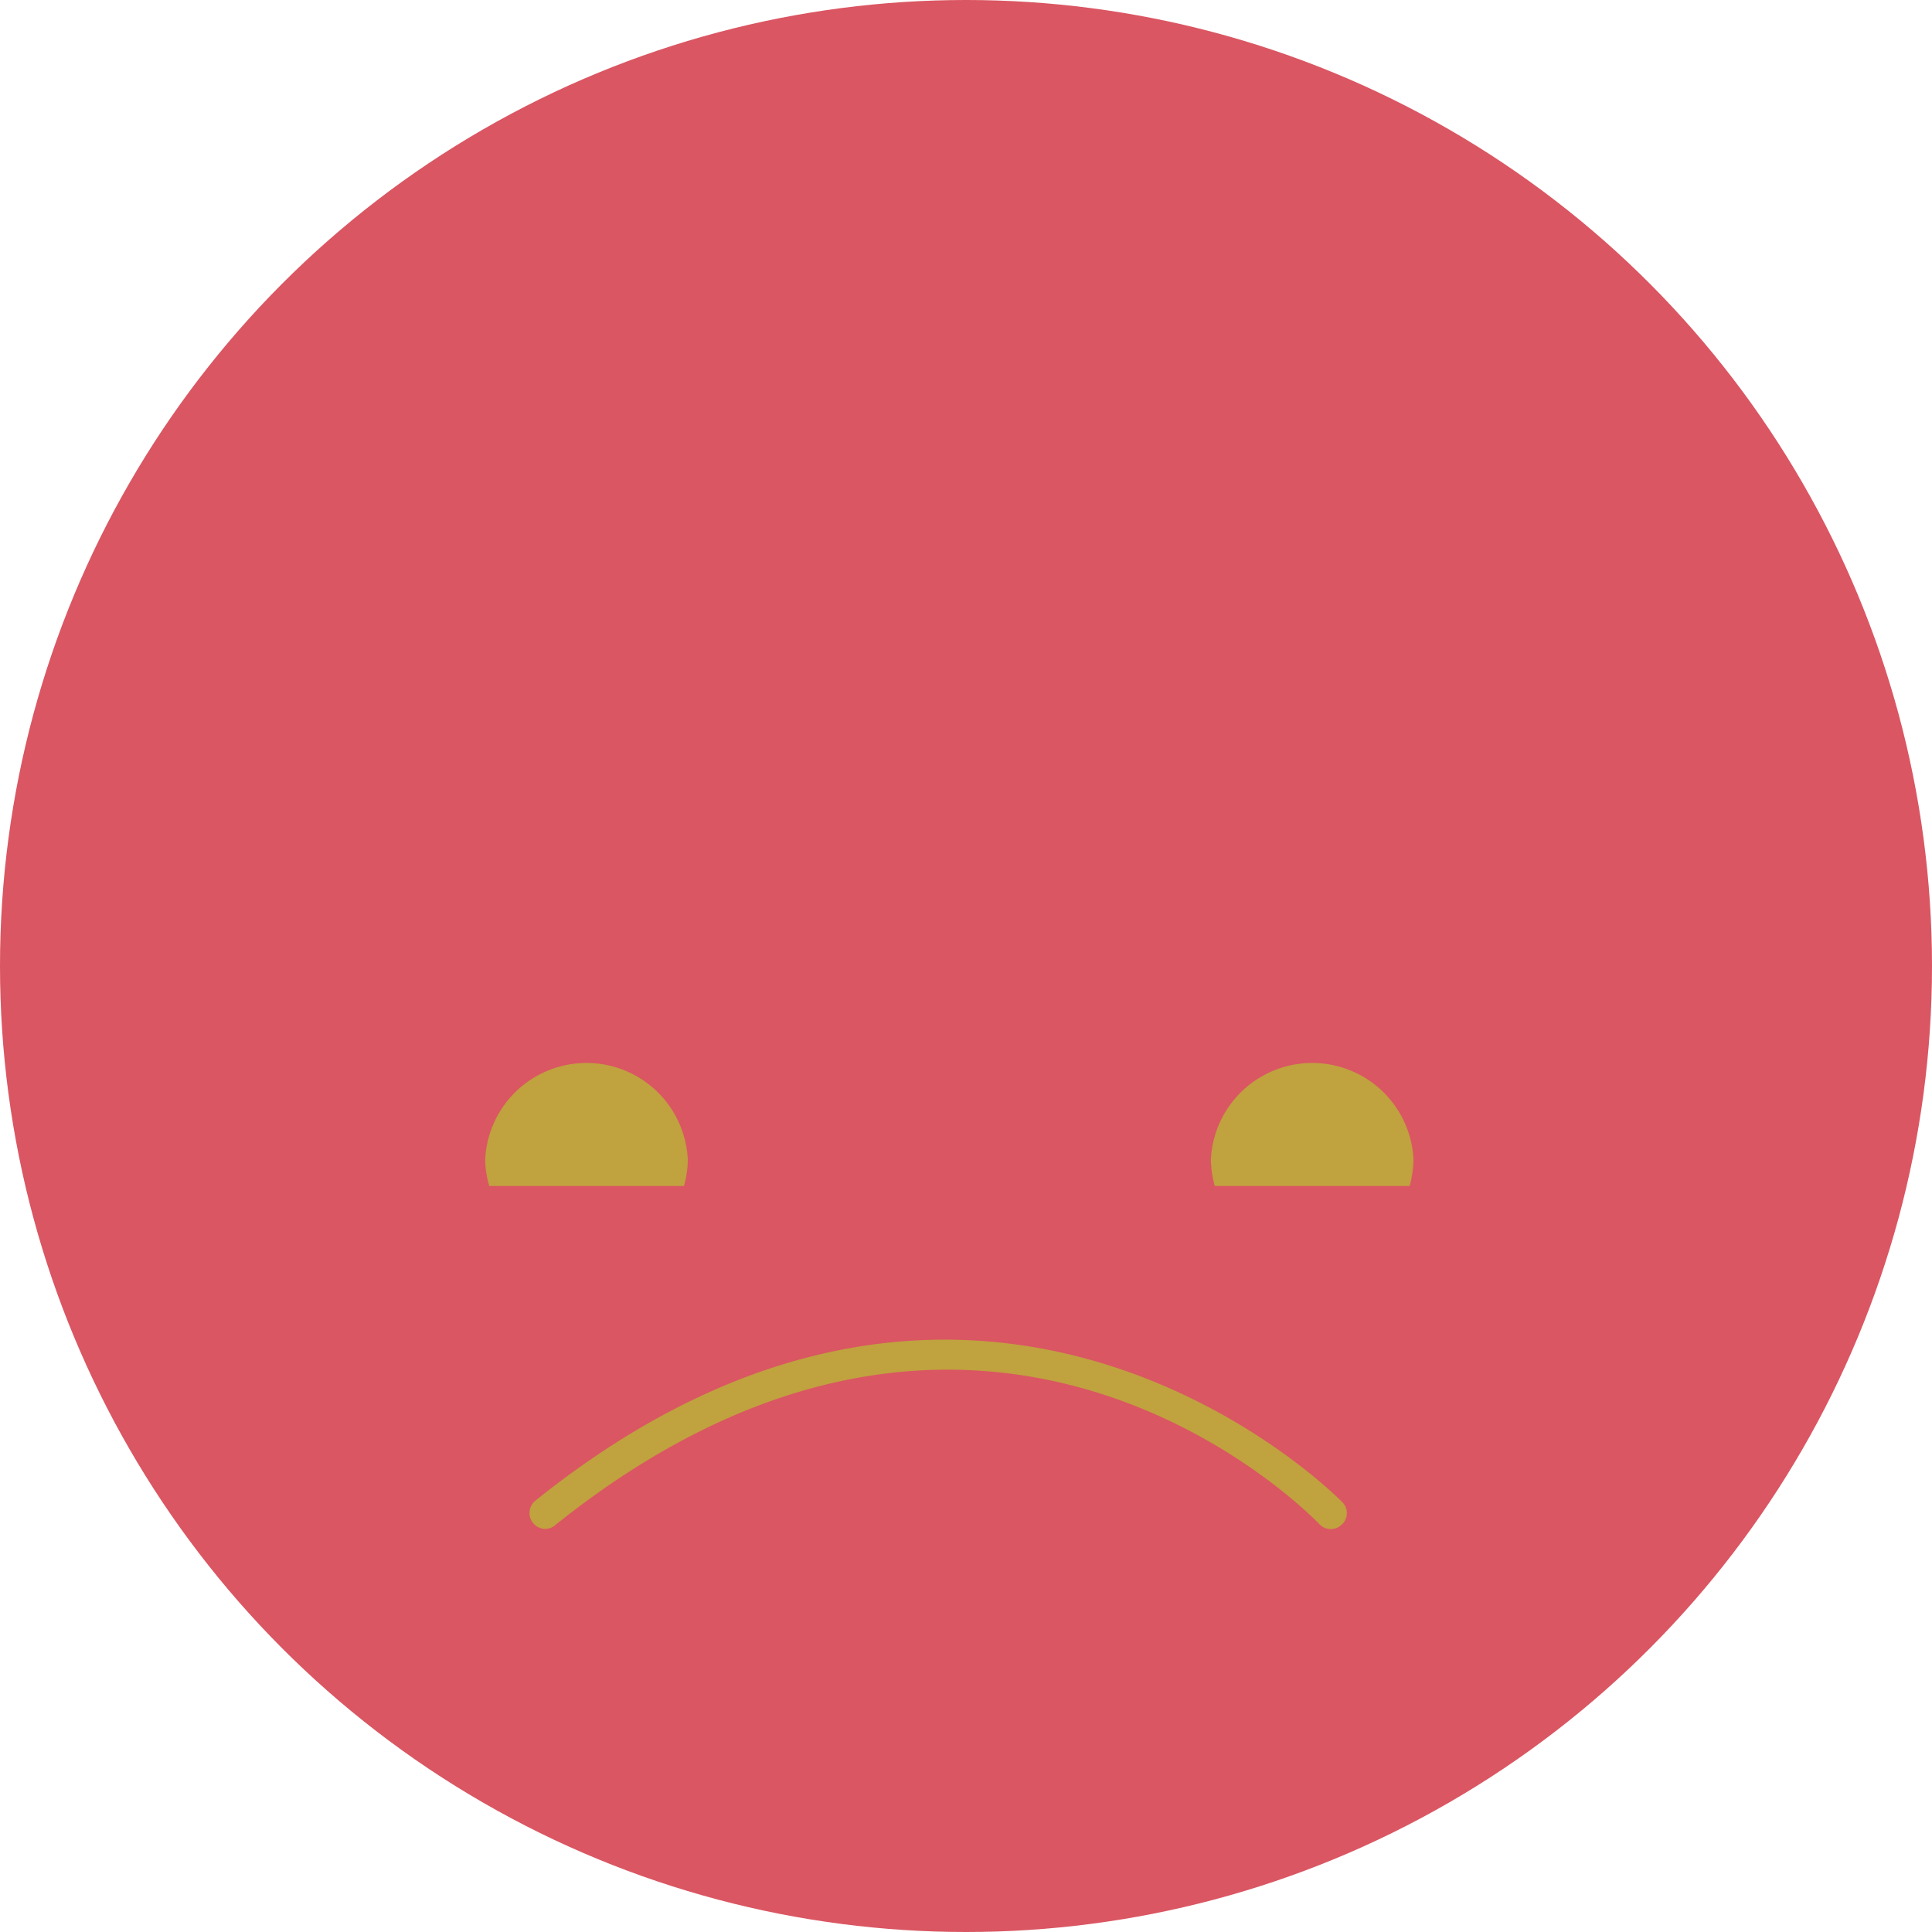 <svg xmlns="http://www.w3.org/2000/svg" viewBox="0 0 80 80"><defs><style>.cls-1{isolation:isolate;}.cls-2{fill:#da5662;}.cls-3{fill:#c0a23f;mix-blend-mode:multiply;}</style></defs><title>red</title><g class="cls-1"><g id="Слой_2" data-name="Слой 2"><g id="Слой_35" data-name="Слой 35"><circle class="cls-2" cx="40" cy="40" r="40"/><path class="cls-3" d="M28.32,49.11a4,4,0,0,0,.16-1.1,4.2,4.2,0,0,0-8.39,0,4,4,0,0,0,.17,1.1Z"/><path class="cls-3" d="M58.37,49.11a4.43,4.43,0,0,0,.16-1.1,4.2,4.2,0,0,0-8.39,0,4.43,4.43,0,0,0,.16,1.1Z"/><path class="cls-3" d="M22.59,63.31a.66.66,0,0,1-.41-1.18c18.62-14.94,33.25-.09,33.39.06a.64.64,0,0,1,0,.93.65.65,0,0,1-.93,0c-.56-.59-13.95-14.11-31.61,0A.68.68,0,0,1,22.59,63.31Z"/></g></g></g></svg>
